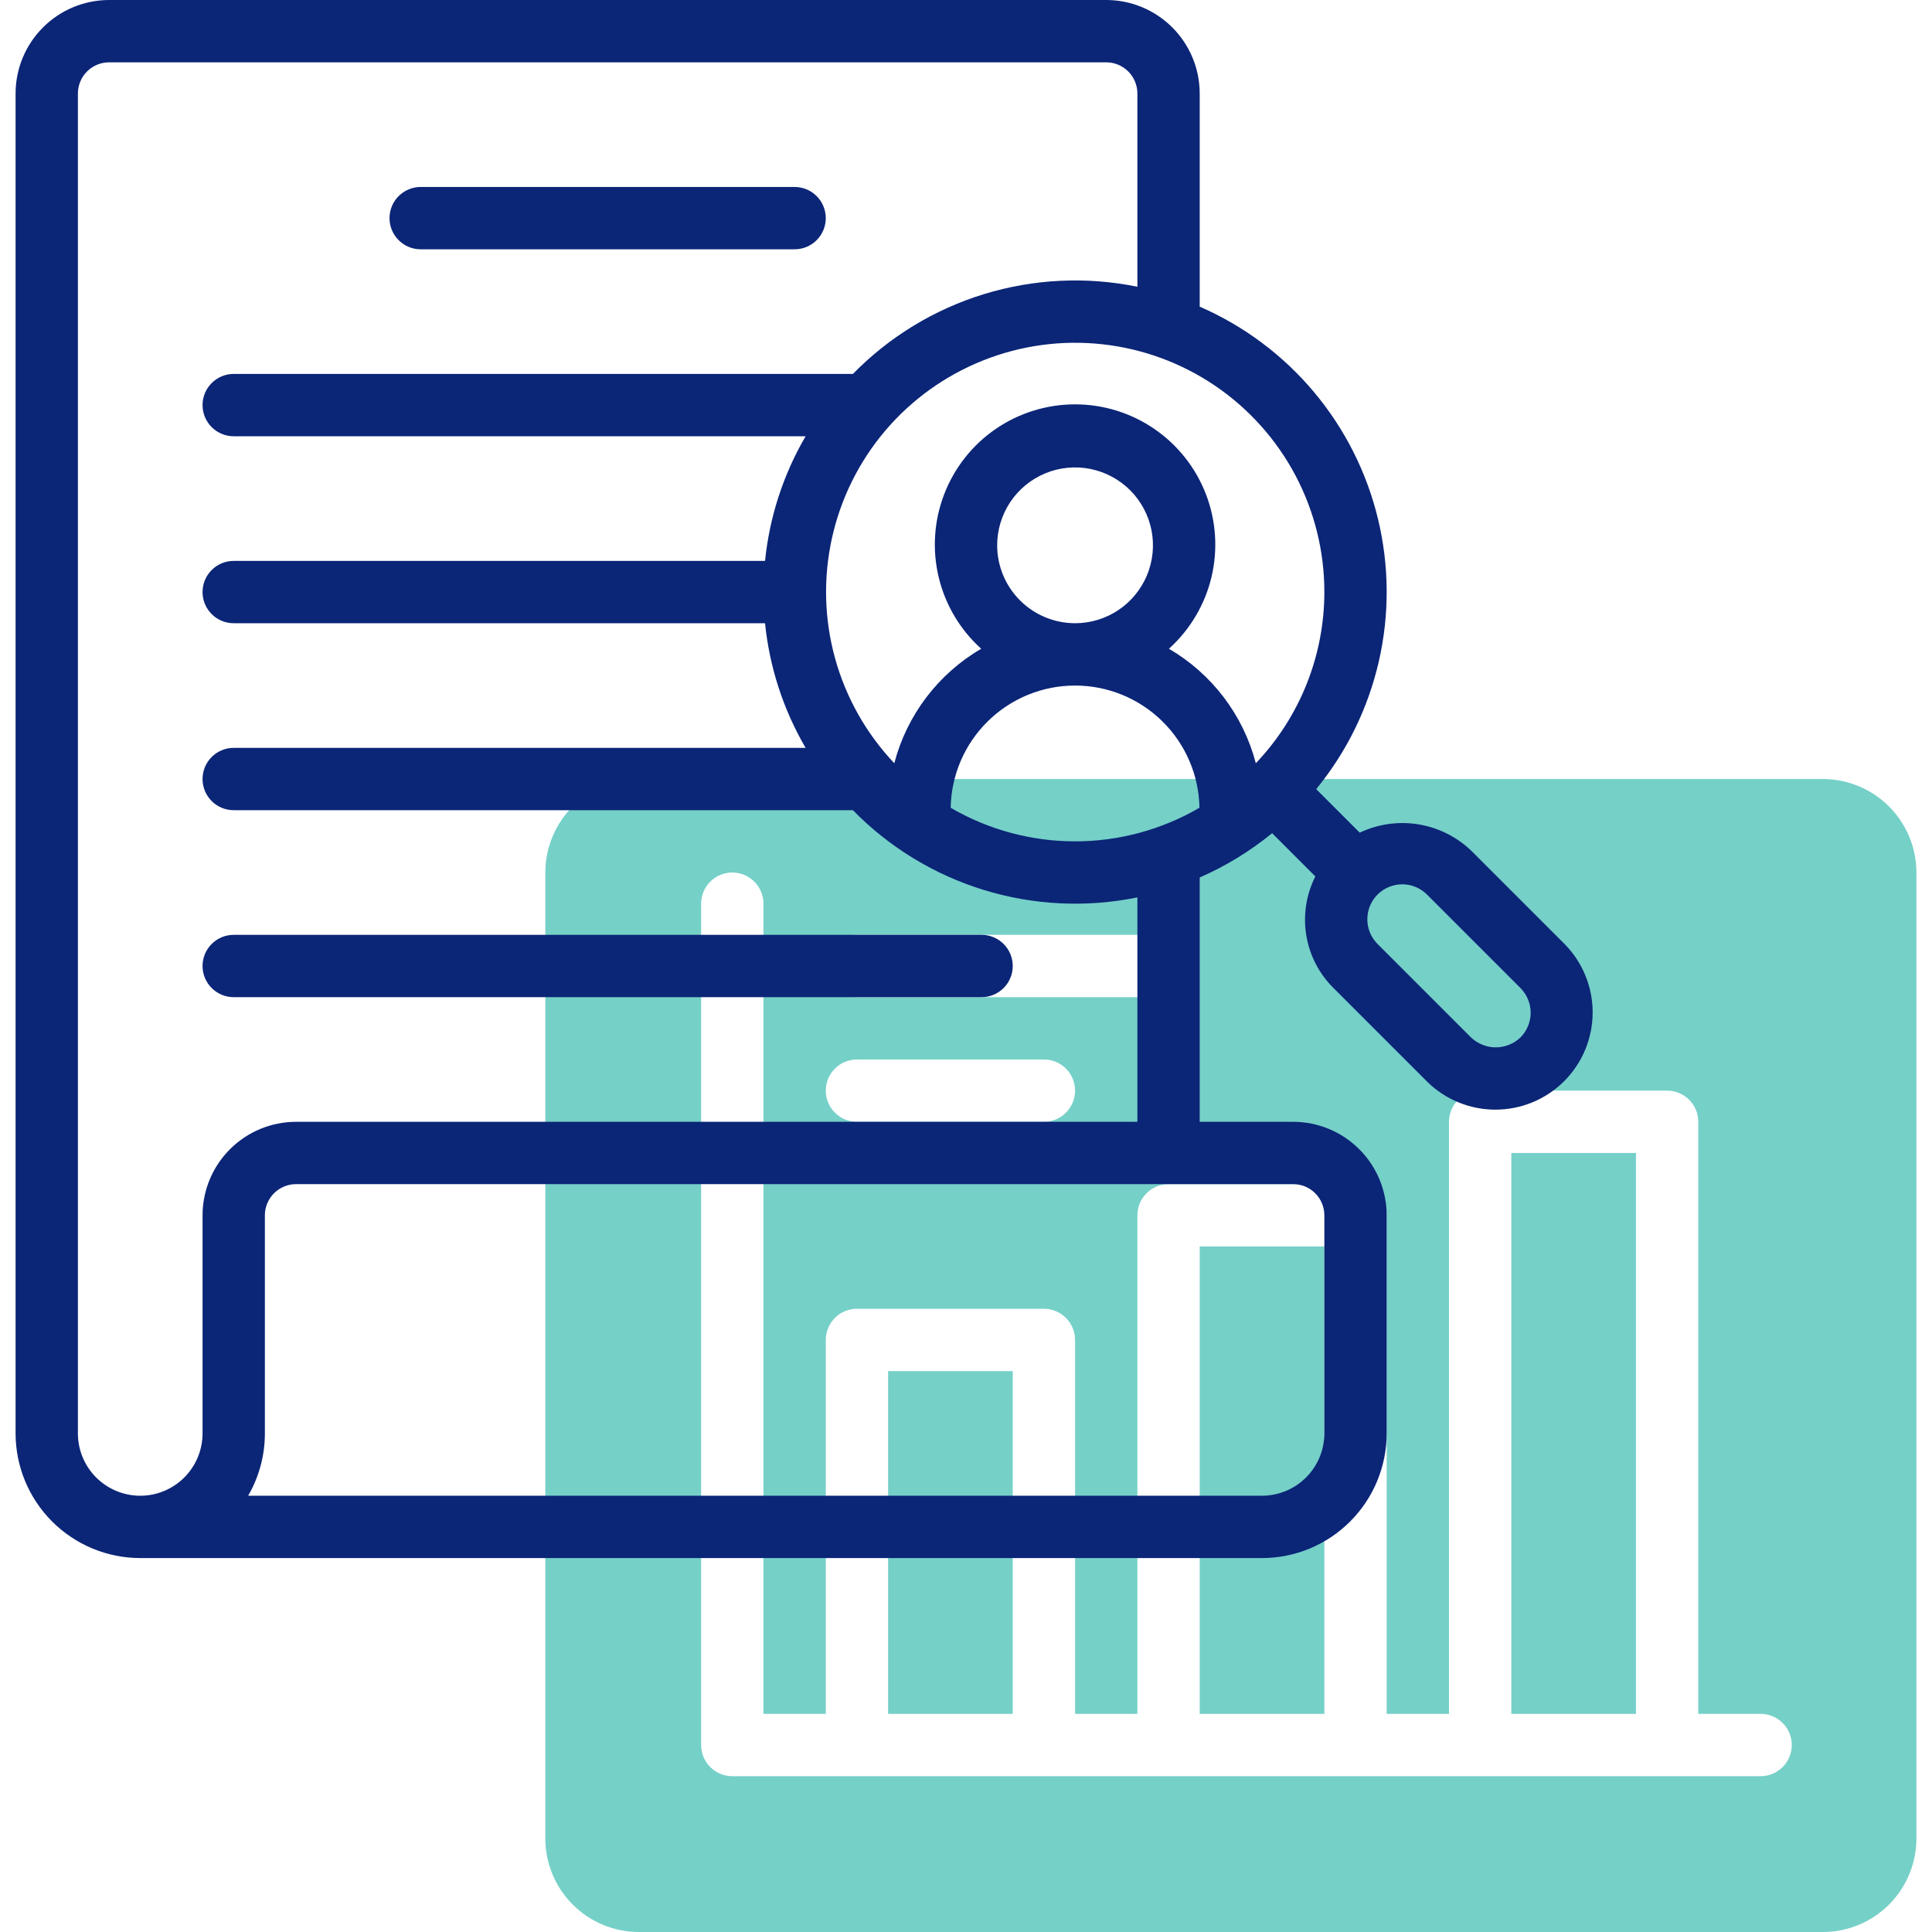 <svg width="62" height="62" viewBox="0 0 62 62" fill="none" xmlns="http://www.w3.org/2000/svg">
<path d="M28.5 44H32.5V55H28.5V44Z" fill="#75D0C8"/>
<path d="M38.5 40H42.5V55H38.5V40Z" fill="#75D0C8"/>
<path d="M58.5 25H20.5C19.705 25.001 18.942 25.317 18.38 25.88C17.817 26.442 17.501 27.205 17.5 28V59C17.501 59.795 17.817 60.558 18.38 61.12C18.942 61.683 19.705 61.999 20.5 62H58.5C59.295 61.999 60.058 61.683 60.62 61.12C61.183 60.558 61.499 59.795 61.5 59V28C61.499 27.205 61.183 26.442 60.62 25.88C60.058 25.317 59.295 25.001 58.5 25ZM27.5 30H36.5C36.765 30 37.02 30.105 37.207 30.293C37.395 30.48 37.5 30.735 37.5 31C37.5 31.265 37.395 31.52 37.207 31.707C37.02 31.895 36.765 32 36.5 32H27.5C27.235 32 26.98 31.895 26.793 31.707C26.605 31.52 26.5 31.265 26.5 31C26.5 30.735 26.605 30.48 26.793 30.293C26.98 30.105 27.235 30 27.5 30ZM27.5 34H33.5C33.765 34 34.02 34.105 34.207 34.293C34.395 34.48 34.5 34.735 34.5 35C34.5 35.265 34.395 35.52 34.207 35.707C34.02 35.895 33.765 36 33.5 36H27.5C27.235 36 26.98 35.895 26.793 35.707C26.605 35.52 26.5 35.265 26.5 35C26.5 34.735 26.605 34.48 26.793 34.293C26.98 34.105 27.235 34 27.5 34ZM56.5 57H23.5C23.369 57 23.239 56.974 23.117 56.924C22.996 56.874 22.886 56.8 22.793 56.707C22.7 56.614 22.626 56.504 22.576 56.383C22.526 56.261 22.5 56.131 22.5 56V29C22.5 28.735 22.605 28.48 22.793 28.293C22.98 28.105 23.235 28 23.5 28C23.765 28 24.02 28.105 24.207 28.293C24.395 28.48 24.5 28.735 24.5 29V55H26.5V43C26.5 42.869 26.526 42.739 26.576 42.617C26.626 42.496 26.7 42.386 26.793 42.293C26.886 42.2 26.996 42.126 27.117 42.076C27.239 42.026 27.369 42 27.5 42H33.5C33.631 42 33.761 42.026 33.883 42.076C34.004 42.126 34.114 42.2 34.207 42.293C34.3 42.386 34.374 42.496 34.424 42.617C34.474 42.739 34.5 42.869 34.5 43V55H36.5V39C36.5 38.869 36.526 38.739 36.576 38.617C36.626 38.496 36.7 38.386 36.793 38.293C36.886 38.2 36.996 38.126 37.117 38.076C37.239 38.026 37.369 38 37.5 38H43.5C43.631 38 43.761 38.026 43.883 38.076C44.004 38.126 44.114 38.2 44.207 38.293C44.3 38.386 44.374 38.496 44.424 38.617C44.474 38.739 44.5 38.869 44.5 39V55H46.5V36C46.5 35.869 46.526 35.739 46.576 35.617C46.626 35.496 46.7 35.386 46.793 35.293C46.886 35.2 46.996 35.126 47.117 35.076C47.239 35.026 47.369 35 47.5 35H53.5C53.631 35 53.761 35.026 53.883 35.076C54.004 35.126 54.114 35.2 54.207 35.293C54.3 35.386 54.374 35.496 54.424 35.617C54.474 35.739 54.5 35.869 54.5 36V55H56.5C56.765 55 57.02 55.105 57.207 55.293C57.395 55.48 57.5 55.735 57.5 56C57.5 56.265 57.395 56.52 57.207 56.707C57.02 56.895 56.765 57 56.5 57Z" fill="#75D0C8"/>
<path d="M48.5 37H52.5V55H48.5V37Z" fill="#75D0C8"/>
<path d="M47.207 27.293C46.739 26.848 46.147 26.555 45.51 26.453C44.872 26.351 44.218 26.444 43.635 26.721L42.238 25.324C43.217 24.13 43.905 22.726 44.249 21.221C44.593 19.717 44.583 18.153 44.221 16.652C43.859 15.152 43.154 13.756 42.161 12.574C41.168 11.392 39.915 10.457 38.5 9.841V3C38.499 2.205 38.183 1.442 37.62 0.88C37.058 0.317 36.295 0.001 35.5 0H3.5C2.705 0.001 1.942 0.317 1.38 0.88C0.817 1.442 0.501 2.205 0.5 3V46C0.501 47.06 0.923 48.077 1.673 48.827C2.423 49.577 3.439 49.999 4.5 50H40.5C41.56 49.999 42.577 49.577 43.327 48.827C44.077 48.077 44.499 47.06 44.5 46V39C44.499 38.205 44.183 37.442 43.62 36.88C43.058 36.317 42.295 36.001 41.5 36H38.5V28.159C39.336 27.794 40.118 27.315 40.824 26.738L42.211 28.125C41.917 28.707 41.815 29.367 41.919 30.011C42.024 30.654 42.33 31.248 42.793 31.707L45.793 34.707C46.379 35.287 47.172 35.612 47.997 35.61C48.822 35.608 49.612 35.279 50.196 34.696C50.779 34.112 51.108 33.322 51.11 32.497C51.112 31.672 50.787 30.879 50.207 30.293L47.207 27.293ZM34.5 27C33.097 27 31.72 26.628 30.508 25.922C30.526 24.876 30.955 23.878 31.702 23.145C32.448 22.411 33.453 22 34.5 22C35.547 22 36.552 22.411 37.298 23.145C38.045 23.878 38.474 24.876 38.492 25.922C37.28 26.628 35.903 27 34.5 27ZM32 17.5C32 17.006 32.147 16.522 32.421 16.111C32.696 15.7 33.087 15.38 33.543 15.19C34 15.001 34.503 14.952 34.988 15.048C35.473 15.145 35.918 15.383 36.268 15.732C36.617 16.082 36.855 16.527 36.952 17.012C37.048 17.497 36.999 18 36.81 18.457C36.62 18.913 36.3 19.304 35.889 19.579C35.478 19.853 34.995 20 34.5 20C33.837 19.999 33.202 19.736 32.733 19.267C32.264 18.798 32.001 18.163 32 17.5ZM42.5 19C42.499 21.046 41.712 23.012 40.301 24.493C40.1 23.727 39.751 23.009 39.273 22.378C38.794 21.748 38.196 21.218 37.512 20.819C38.188 20.21 38.664 19.41 38.876 18.526C39.088 17.641 39.027 16.712 38.701 15.863C38.375 15.013 37.798 14.283 37.048 13.767C36.298 13.252 35.41 12.976 34.5 12.976C33.59 12.976 32.702 13.252 31.951 13.767C31.201 14.283 30.625 15.013 30.299 15.863C29.973 16.712 29.912 17.641 30.124 18.526C30.336 19.41 30.812 20.21 31.488 20.819C30.804 21.218 30.206 21.748 29.727 22.378C29.249 23.009 28.899 23.727 28.699 24.493C27.801 23.545 27.149 22.391 26.8 21.133C26.451 19.875 26.416 18.55 26.697 17.275C26.978 15.999 27.567 14.812 28.412 13.817C29.258 12.822 30.335 12.05 31.548 11.567C32.761 11.084 34.074 10.905 35.372 11.047C36.67 11.189 37.914 11.646 38.995 12.38C40.075 13.113 40.959 14.1 41.571 15.254C42.182 16.408 42.501 17.694 42.5 19ZM42.5 39V46C42.499 46.53 42.288 47.038 41.913 47.413C41.538 47.788 41.03 47.999 40.5 48H7.963C8.316 47.392 8.501 46.702 8.5 46V39C8.5 38.735 8.606 38.481 8.793 38.293C8.981 38.106 9.235 38 9.5 38H41.5C41.765 38 42.019 38.106 42.207 38.293C42.394 38.481 42.5 38.735 42.5 39ZM36.5 36H9.5C8.705 36.001 7.942 36.317 7.38 36.88C6.817 37.442 6.501 38.205 6.5 39V46C6.5 46.53 6.289 47.039 5.914 47.414C5.539 47.789 5.03 48 4.5 48C3.97 48 3.461 47.789 3.086 47.414C2.711 47.039 2.5 46.53 2.5 46V3C2.5 2.735 2.606 2.481 2.793 2.293C2.981 2.106 3.235 2 3.5 2H35.5C35.765 2 36.019 2.106 36.207 2.293C36.394 2.481 36.5 2.735 36.5 3V9.202C34.866 8.868 33.174 8.949 31.579 9.438C29.984 9.927 28.537 10.808 27.371 12H7.5C7.235 12 6.98 12.105 6.793 12.293C6.605 12.48 6.5 12.735 6.5 13C6.5 13.265 6.605 13.52 6.793 13.707C6.98 13.895 7.235 14 7.5 14H25.853C25.138 15.225 24.694 16.589 24.551 18H7.5C7.235 18 6.98 18.105 6.793 18.293C6.605 18.48 6.5 18.735 6.5 19C6.5 19.265 6.605 19.52 6.793 19.707C6.98 19.895 7.235 20 7.5 20H24.551C24.694 21.411 25.138 22.775 25.853 24H7.5C7.235 24 6.98 24.105 6.793 24.293C6.605 24.48 6.5 24.735 6.5 25C6.5 25.265 6.605 25.52 6.793 25.707C6.98 25.895 7.235 26 7.5 26H27.371C28.537 27.192 29.984 28.073 31.579 28.562C33.174 29.051 34.866 29.132 36.5 28.798V36ZM48.793 33.293C48.579 33.497 48.295 33.611 48 33.611C47.705 33.611 47.421 33.497 47.207 33.293L44.207 30.293C44.103 30.189 44.02 30.065 43.964 29.929C43.908 29.793 43.879 29.647 43.879 29.5C43.879 29.353 43.908 29.207 43.964 29.071C44.02 28.935 44.103 28.811 44.207 28.707C44.311 28.603 44.435 28.52 44.571 28.464C44.707 28.408 44.853 28.379 45 28.378C45.147 28.378 45.293 28.408 45.429 28.464C45.565 28.52 45.689 28.603 45.793 28.707L48.793 31.707C49.003 31.917 49.121 32.203 49.121 32.5C49.121 32.797 49.003 33.083 48.793 33.293Z" fill="#0B2577"/>
<path d="M13.5 8H25.5C25.765 8 26.02 7.895 26.207 7.707C26.395 7.52 26.5 7.265 26.5 7C26.5 6.735 26.395 6.48 26.207 6.293C26.02 6.105 25.765 6 25.5 6H13.5C13.235 6 12.98 6.105 12.793 6.293C12.605 6.48 12.5 6.735 12.5 7C12.5 7.265 12.605 7.52 12.793 7.707C12.98 7.895 13.235 8 13.5 8Z" fill="#0B2577"/>
<path d="M31.5 30H7.5C7.235 30 6.98 30.105 6.793 30.293C6.605 30.48 6.5 30.735 6.5 31C6.5 31.265 6.605 31.52 6.793 31.707C6.98 31.895 7.235 32 7.5 32H31.5C31.765 32 32.02 31.895 32.207 31.707C32.395 31.52 32.5 31.265 32.5 31C32.5 30.735 32.395 30.48 32.207 30.293C32.02 30.105 31.765 30 31.5 30Z" fill="#0B2577"/>
</svg>
